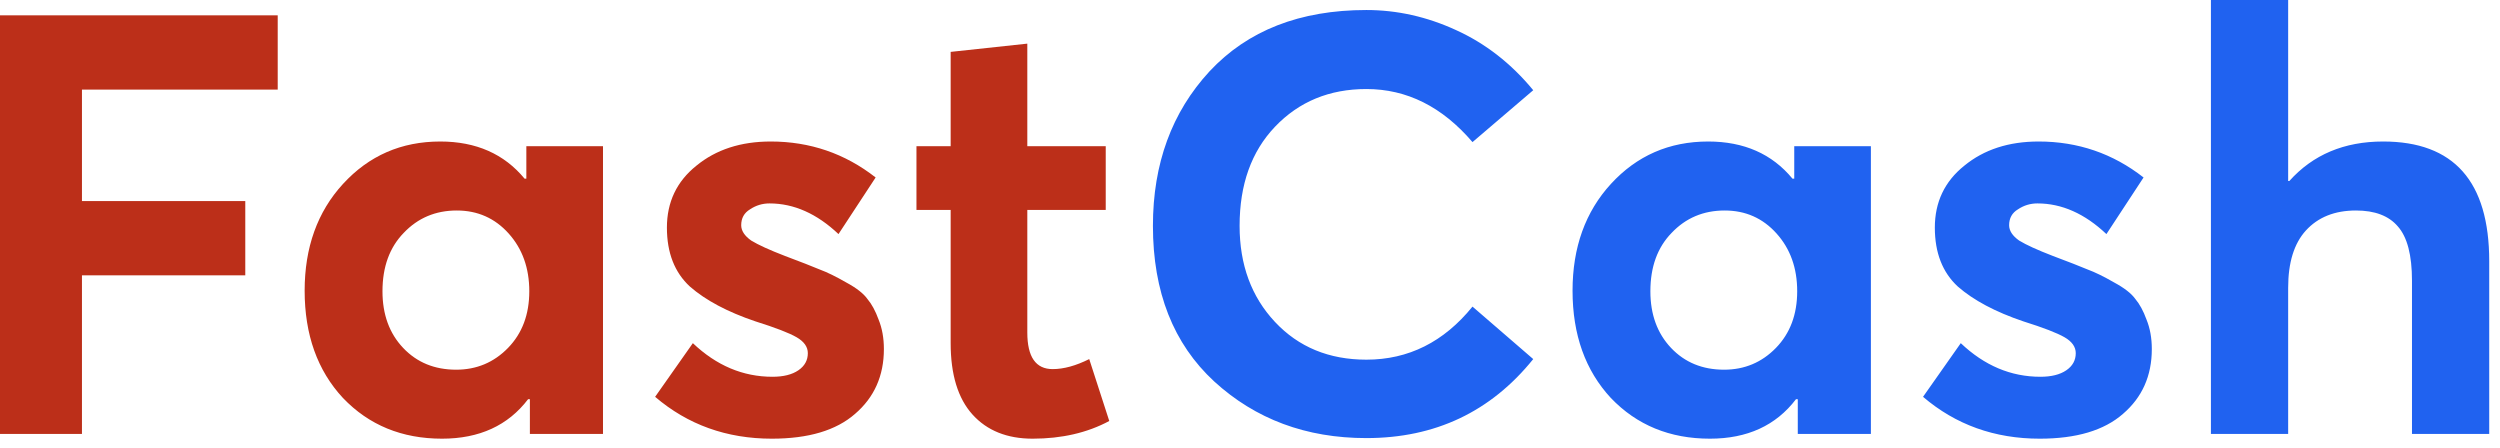 <svg width="106" height="19" viewBox="0 0 106 19" fill="none" xmlns="http://www.w3.org/2000/svg">
<path d="M0 18.4V0.65H11.775V3.8H3.475V8.525H10.4V11.675H3.475V18.4H0ZM22.317 6.2H25.567V18.4H22.467V16.925H22.392C21.542 18.042 20.325 18.6 18.742 18.6C17.042 18.6 15.642 18.025 14.542 16.875C13.458 15.708 12.917 14.192 12.917 12.325C12.917 10.492 13.458 8.983 14.542 7.8C15.642 6.6 17.017 6 18.667 6C20.183 6 21.375 6.525 22.242 7.575H22.317V6.2ZM19.342 15.675C20.208 15.675 20.942 15.367 21.542 14.75C22.142 14.133 22.442 13.333 22.442 12.35C22.442 11.367 22.15 10.55 21.567 9.9C20.983 9.25 20.25 8.925 19.367 8.925C18.467 8.925 17.717 9.242 17.117 9.875C16.517 10.492 16.217 11.317 16.217 12.35C16.217 13.333 16.508 14.133 17.092 14.75C17.675 15.367 18.425 15.675 19.342 15.675ZM32.727 18.6C30.811 18.6 29.16 18.008 27.777 16.825L29.377 14.55C30.377 15.5 31.502 15.975 32.752 15.975C33.219 15.975 33.586 15.883 33.852 15.7C34.119 15.517 34.252 15.275 34.252 14.975C34.252 14.708 34.094 14.483 33.777 14.3C33.461 14.117 32.877 13.892 32.027 13.625C30.844 13.225 29.919 12.733 29.252 12.15C28.602 11.55 28.277 10.717 28.277 9.65C28.277 8.567 28.694 7.692 29.527 7.025C30.36 6.342 31.41 6 32.677 6C34.344 6 35.827 6.508 37.127 7.525L35.552 9.925C34.636 9.058 33.66 8.625 32.627 8.625C32.327 8.625 32.052 8.708 31.802 8.875C31.552 9.025 31.427 9.25 31.427 9.55C31.427 9.783 31.569 10 31.852 10.2C32.152 10.383 32.627 10.6 33.277 10.85C33.944 11.1 34.435 11.292 34.752 11.425C35.069 11.542 35.444 11.725 35.877 11.975C36.31 12.208 36.611 12.442 36.777 12.675C36.961 12.892 37.119 13.183 37.252 13.55C37.402 13.917 37.477 14.333 37.477 14.8C37.477 15.933 37.069 16.85 36.252 17.55C35.452 18.25 34.277 18.6 32.727 18.6ZM43.783 18.6C42.7 18.6 41.85 18.258 41.233 17.575C40.617 16.892 40.308 15.883 40.308 14.55V8.9H38.858V6.2H40.308V2.2L43.558 1.85V6.2H46.883V8.9H43.558V14.1C43.558 15.133 43.916 15.65 44.633 15.65C45.1 15.65 45.617 15.508 46.183 15.225L47.033 17.85C46.1 18.35 45.017 18.6 43.783 18.6Z" fill="#BC2F19"/>
<path d="M57.934 18.575C55.384 18.575 53.234 17.775 51.484 16.175C49.751 14.575 48.884 12.375 48.884 9.575C48.884 6.942 49.684 4.758 51.284 3.025C52.901 1.292 55.118 0.425 57.934 0.425C59.234 0.425 60.501 0.708 61.734 1.275C62.984 1.842 64.076 2.692 65.009 3.825L62.434 6.025C61.151 4.525 59.651 3.775 57.934 3.775C56.368 3.775 55.076 4.308 54.059 5.375C53.059 6.425 52.559 7.825 52.559 9.575C52.559 11.225 53.059 12.583 54.059 13.65C55.059 14.717 56.351 15.25 57.934 15.25C59.718 15.25 61.218 14.5 62.434 13L65.009 15.225C63.209 17.458 60.851 18.575 57.934 18.575ZM76.076 6.2H79.326V18.4H76.226V16.925H76.151C75.301 18.042 74.085 18.6 72.501 18.6C70.801 18.6 69.401 18.025 68.301 16.875C67.218 15.708 66.676 14.192 66.676 12.325C66.676 10.492 67.218 8.983 68.301 7.8C69.401 6.6 70.776 6 72.426 6C73.943 6 75.135 6.525 76.001 7.575H76.076V6.2ZM73.101 15.675C73.968 15.675 74.701 15.367 75.301 14.75C75.901 14.133 76.201 13.333 76.201 12.35C76.201 11.367 75.91 10.55 75.326 9.9C74.743 9.25 74.01 8.925 73.126 8.925C72.226 8.925 71.476 9.242 70.876 9.875C70.276 10.492 69.976 11.317 69.976 12.35C69.976 13.333 70.268 14.133 70.851 14.75C71.435 15.367 72.185 15.675 73.101 15.675ZM86.487 18.6C84.57 18.6 82.92 18.008 81.537 16.825L83.137 14.55C84.137 15.5 85.262 15.975 86.512 15.975C86.979 15.975 87.345 15.883 87.612 15.7C87.879 15.517 88.012 15.275 88.012 14.975C88.012 14.708 87.854 14.483 87.537 14.3C87.22 14.117 86.637 13.892 85.787 13.625C84.604 13.225 83.679 12.733 83.012 12.15C82.362 11.55 82.037 10.717 82.037 9.65C82.037 8.567 82.454 7.692 83.287 7.025C84.12 6.342 85.17 6 86.437 6C88.104 6 89.587 6.508 90.887 7.525L89.312 9.925C88.395 9.058 87.42 8.625 86.387 8.625C86.087 8.625 85.812 8.708 85.562 8.875C85.312 9.025 85.187 9.25 85.187 9.55C85.187 9.783 85.329 10 85.612 10.2C85.912 10.383 86.387 10.6 87.037 10.85C87.704 11.1 88.195 11.292 88.512 11.425C88.829 11.542 89.204 11.725 89.637 11.975C90.07 12.208 90.37 12.442 90.537 12.675C90.72 12.892 90.879 13.183 91.012 13.55C91.162 13.917 91.237 14.333 91.237 14.8C91.237 15.933 90.829 16.85 90.012 17.55C89.212 18.25 88.037 18.6 86.487 18.6ZM101.043 6C104.043 6 105.543 7.692 105.543 11.075V18.4H102.268V11.9C102.268 10.817 102.068 10.05 101.668 9.6C101.285 9.15 100.693 8.925 99.893 8.925C98.993 8.925 98.285 9.208 97.768 9.775C97.268 10.325 97.018 11.133 97.018 12.2V18.4H93.743V0H97.018V7.675H97.068C98.068 6.558 99.393 6 101.043 6Z" fill="#2062F0"/>
</svg>
